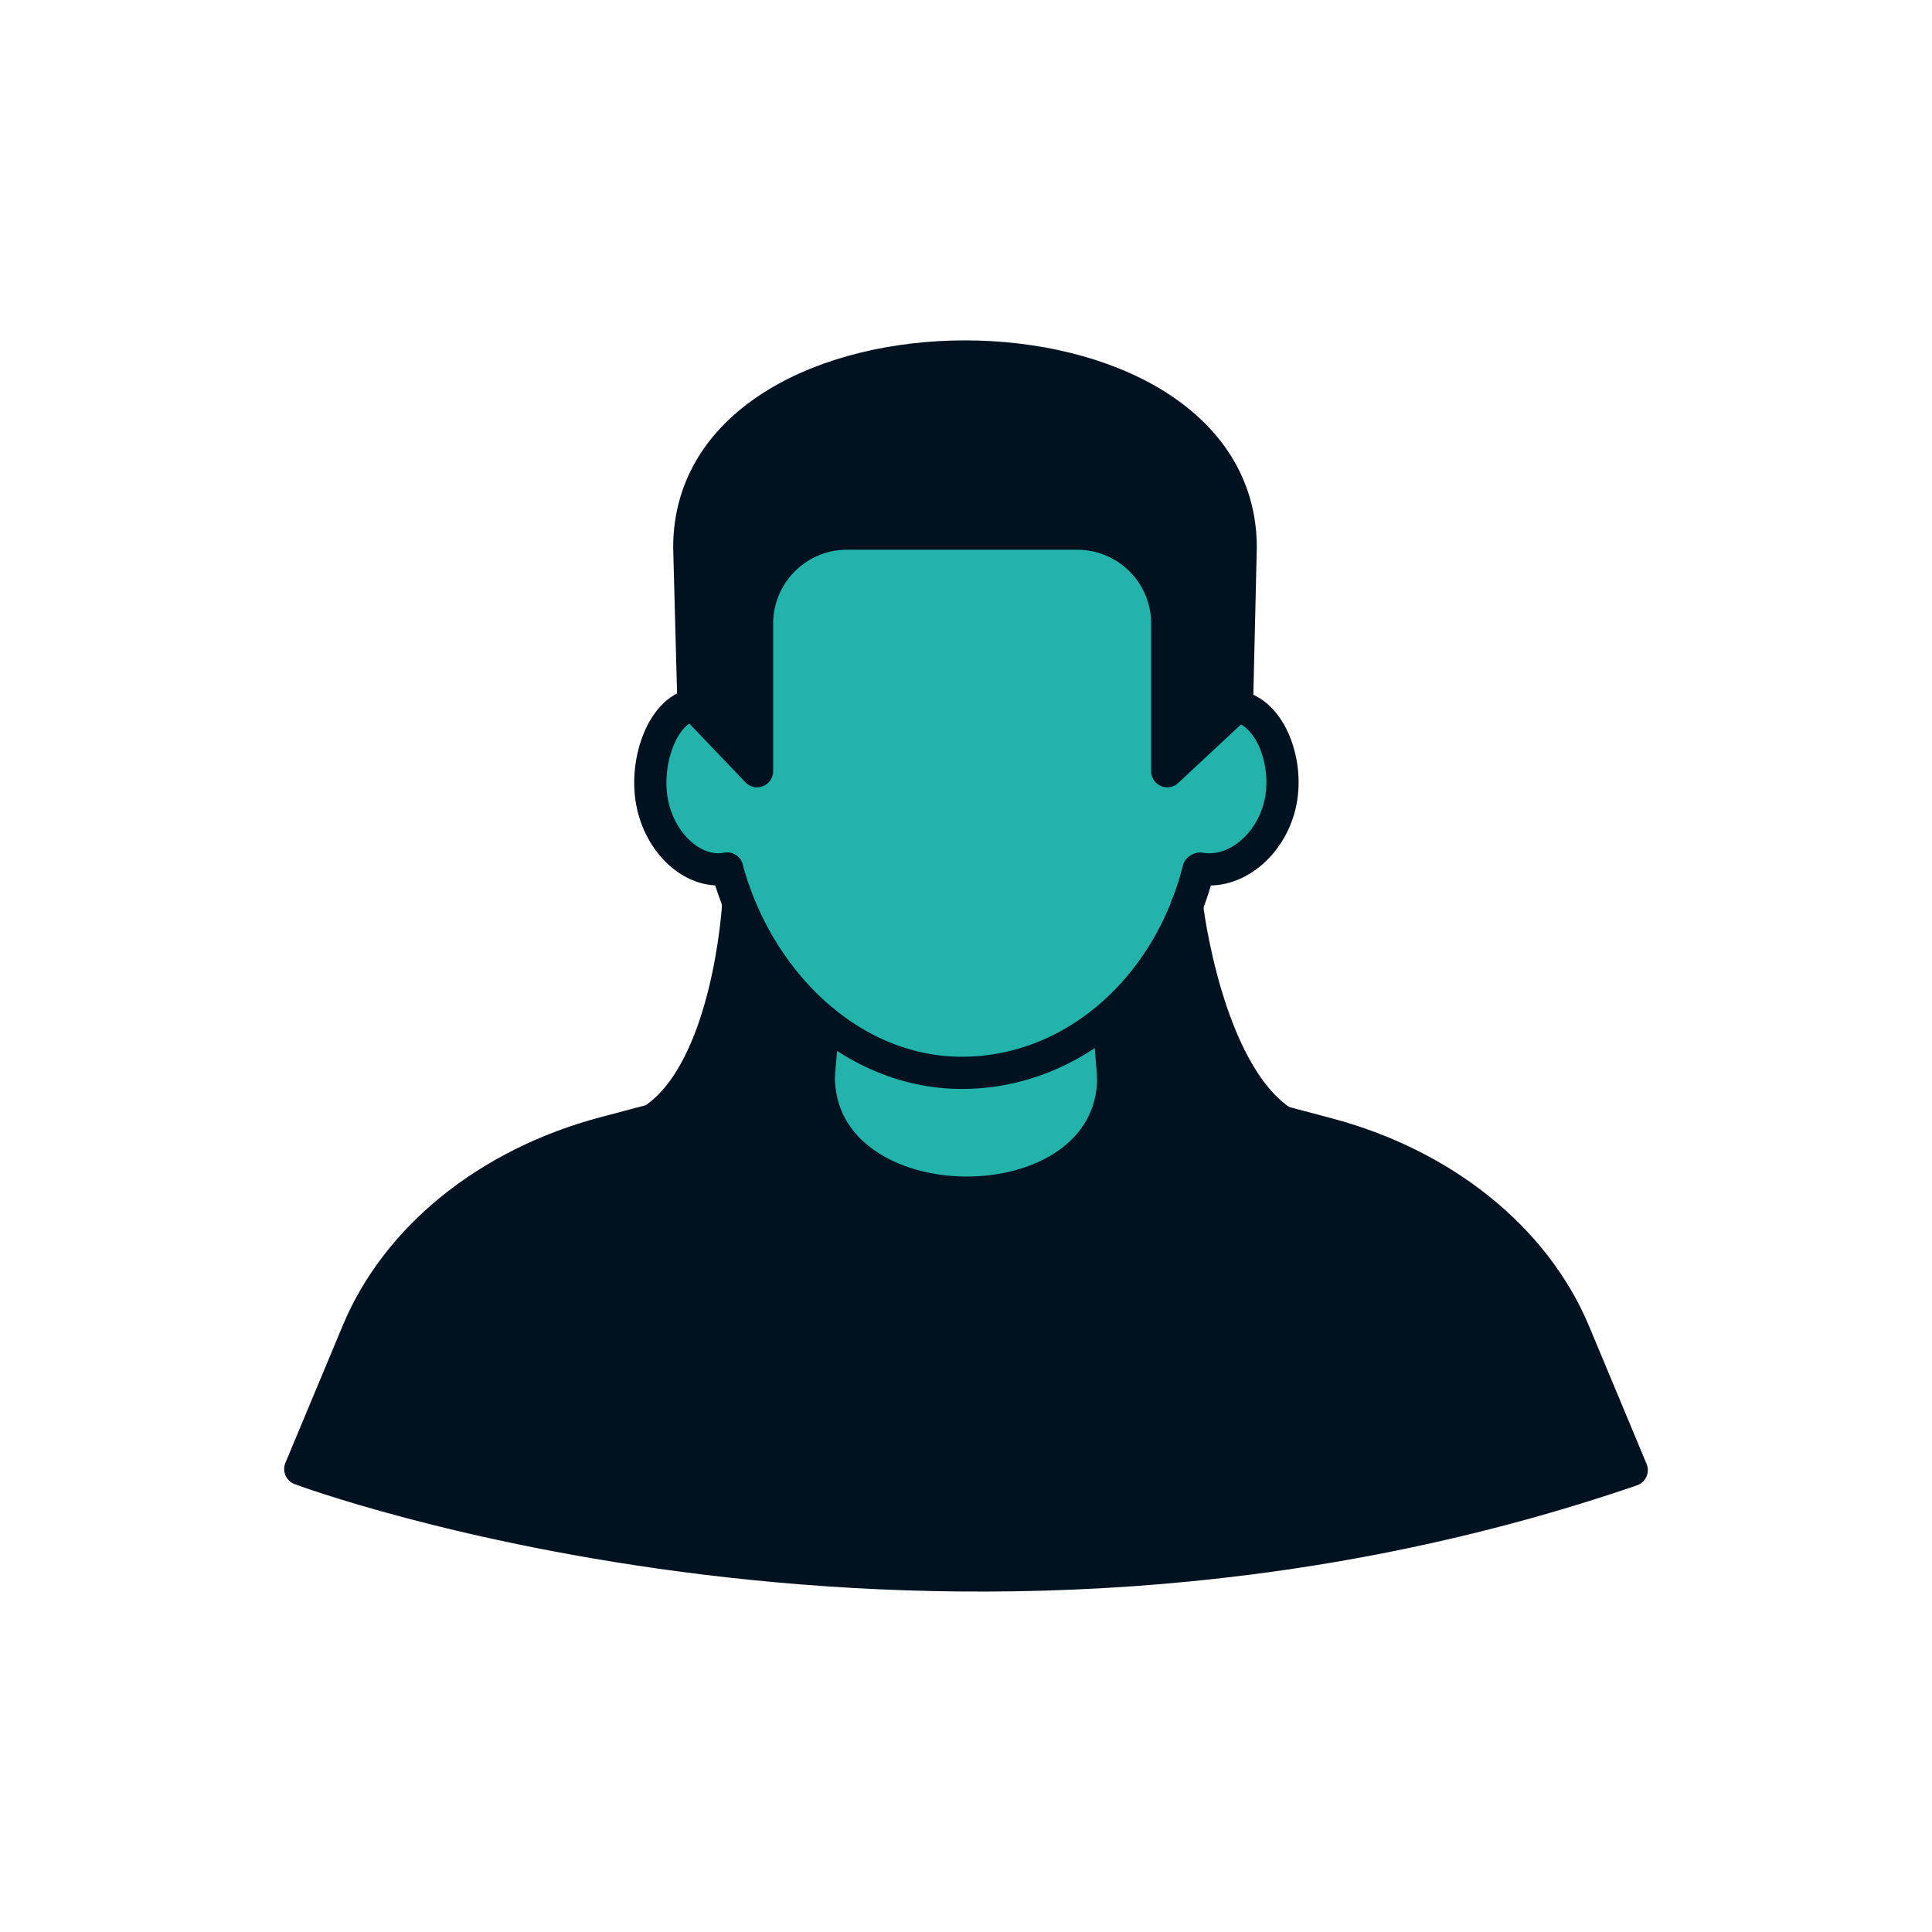 <svg viewBox="0 0 48 48" xml:space="preserve" xmlns="http://www.w3.org/2000/svg" enable-background="new 0 0 48 48"><path d="m20.46 25.367-.119 1.366-5.319 1.41c-2.884.765-5.158 2.595-6.136 4.94L7.46 36.498s15.853 5.932 33.08.027l-1.426-3.416c-.978-2.345-3.252-4.175-6.136-4.94l-5.32-1.41-.107-1.323" fill="#001220" class="fill-f4f4f4"></path><path d="M18.338 22.238s-.189 3.696-2 5.498l4.003-1.003.218-1.287s-1.77-1.887-2.22-3.208zM29.6 22.238s.188 3.696 2 5.498l-4.004-1.003-.218-1.287s1.771-1.887 2.221-3.208z" fill="#001220" class="fill-464747"></path><path d="M27.659 26.89c0 3.85-7.356 3.812-7.356-.032v-1.596h7.356v1.629z" fill="#22b4ab" class="fill-ddbea8"></path><path d="M29.816 21.58c.847.15 1.734-.553 1.981-1.571.248-1.018-.218-2.313-1.065-2.463l.093-3.944c0-6.327-13.7-6.327-13.7 0l.104 3.903c-.79.15-1.243 1.486-1.012 2.504.23 1.018 1.057 1.721 1.847 1.57" fill="#001220" class="fill-464747"></path><path d="M18.74 19.087c-.033-.034-1.511-1.662-1.511-1.662s-1.067.485-1.072 1.874c-.005 1.39.507 2.09 1.907 2.28 0 0 .715 3.094 3.133 4.309s5.076 1.39 6.914-1.153c1.838-2.544 1.666-3.135 1.666-3.135s1.308.306 1.887-1.2-.003-2.183-.81-2.975l-1.855 1.584V15.74a2.484 2.484 0 0 0-2.484-2.484h-5.256a2.484 2.484 0 0 0-2.484 2.458l-.036 3.372z" fill="#22b4ab" class="fill-f9d9c0"></path><path d="m20.46 25.367-.119 1.366-5.319 1.41c-2.884.765-5.158 2.595-6.136 4.94L7.46 36.498s15.853 5.932 33.08.027l-1.426-3.416c-.978-2.345-3.252-4.175-6.136-4.94l-5.32-1.41-.107-1.323M29.816 21.58c.847.15 1.734-.553 1.981-1.571.248-1.018-.218-2.313-1.065-2.463l.093-3.944c0-6.327-13.7-6.327-13.7 0l.104 3.903c-.79.15-1.243 1.486-1.012 2.504.23 1.018 1.057 1.721 1.847 1.57" fill="none" stroke="#001220" stroke-width=".8" stroke-linecap="round" stroke-linejoin="round" stroke-miterlimit="10" class="stroke-303030"></path><path d="M29.777 21.6c-.73 2.918-3.086 5.054-5.88 5.054-2.743 0-5.06-2.237-5.833-5.074M30.732 17.546 29 19.16v-3.666a2.236 2.236 0 0 0-2.236-2.236h-5.719a2.236 2.236 0 0 0-2.236 2.236v3.666l-1.58-1.654" fill="none" stroke="#001220" stroke-width=".8" stroke-linecap="round" stroke-linejoin="round" stroke-miterlimit="10" class="stroke-303030"></path><path d="M29.49 22.495s.481 4.146 2.374 5.38l-1.425-.378M18.338 22.495s-.233 4.099-2.126 5.333l1.176-.33M20.341 26.733c0 3.843 7.318 3.876 7.318.027" fill="none" stroke="#001220" stroke-width=".8" stroke-linecap="round" stroke-linejoin="round" stroke-miterlimit="10" class="stroke-303030"></path></svg>